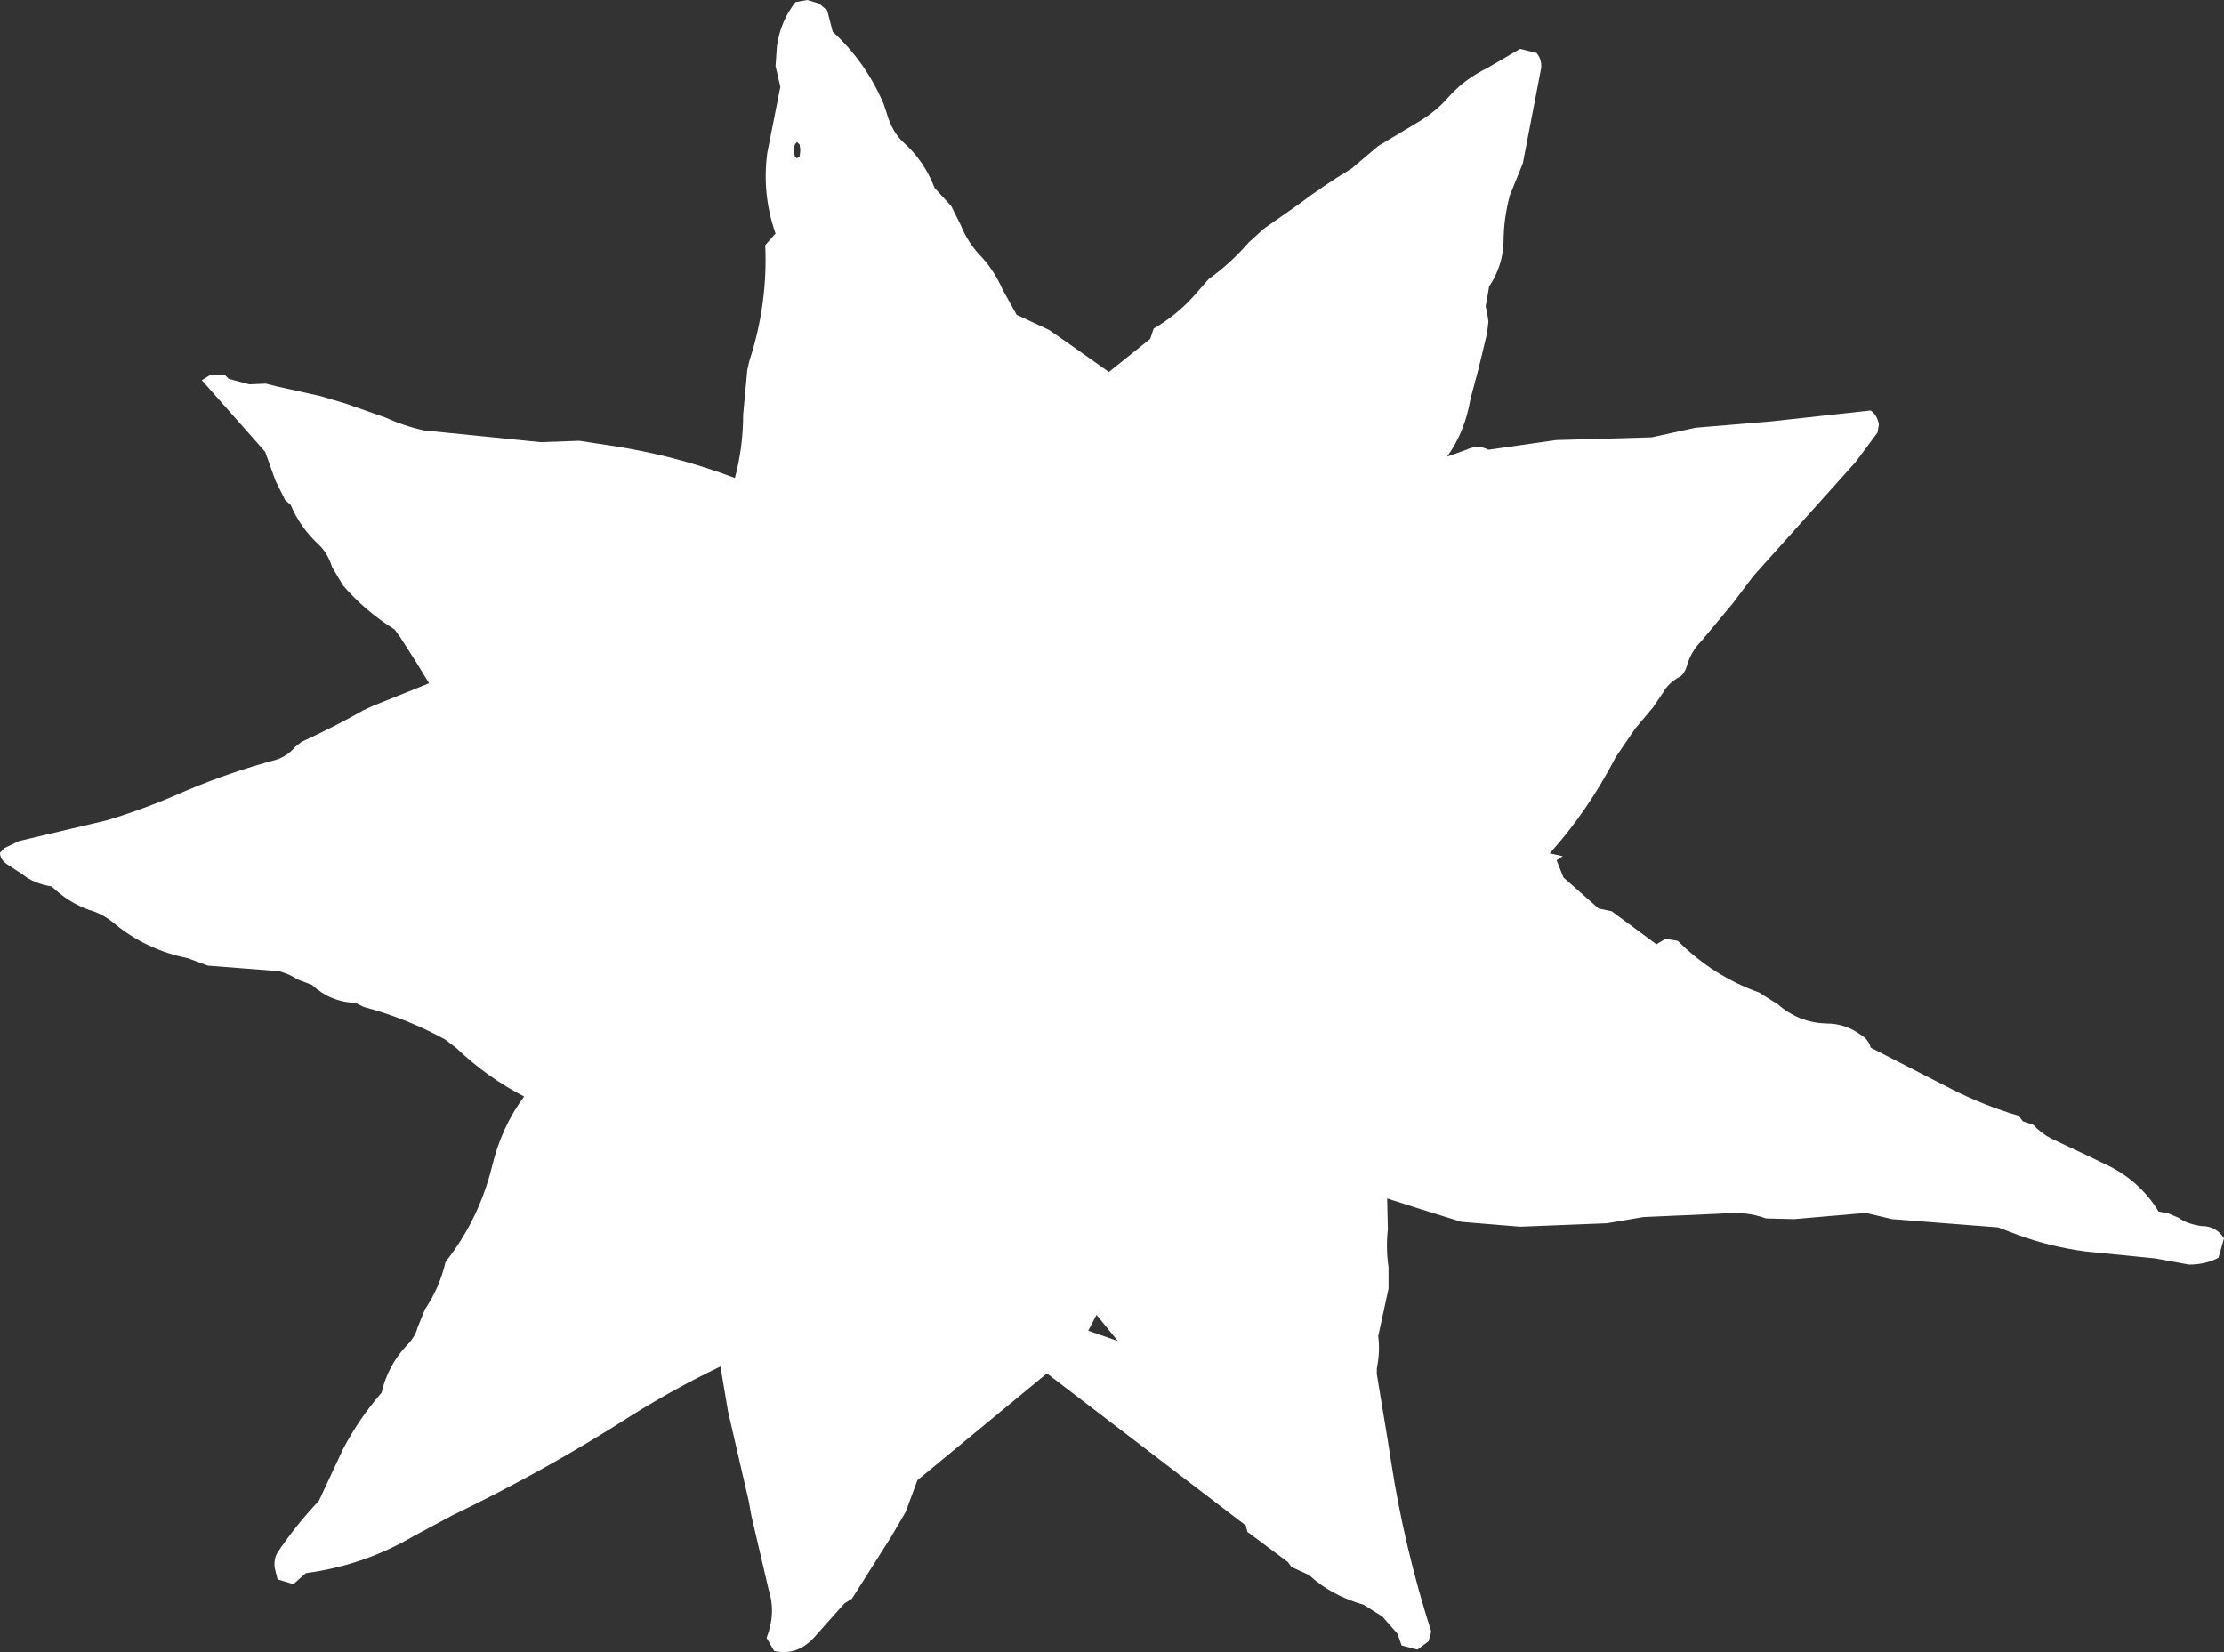<?xml version="1.0" encoding="UTF-8" standalone="no"?>
<svg xmlns:xlink="http://www.w3.org/1999/xlink" height="119.95px" width="161.45px" xmlns="http://www.w3.org/2000/svg">
  <rect width="100%" height="100%" fill="#333333" stroke="none"/>
  <g transform="matrix(1.0, 0.0, 0.0, 1.0, 72.8, 64.65)">
    <path d="M-14.95 -54.35 L-15.1 -54.15 -15.2 -53.75 -15.1 -53.3 -14.95 -53.15 -14.75 -53.3 -14.7 -53.75 -14.75 -54.15 -14.95 -54.35 M6.2 31.95 L8.35 32.7 6.8 30.8 6.2 31.95 M21.45 -49.8 Q23.3 -51.2 25.3 -52.4 L27.25 -54.05 30.0 -55.7 Q31.4 -56.5 32.35 -57.6 33.5 -58.9 35.15 -59.7 L37.55 -61.1 38.75 -60.8 Q39.2 -60.25 39.05 -59.55 L37.75 -52.8 37.55 -52.3 36.8 -50.45 Q36.35 -48.75 36.35 -47.1 36.3 -45.35 35.3 -43.85 L35.05 -42.4 35.15 -42.0 35.25 -41.3 35.15 -40.45 34.55 -37.95 33.95 -35.7 Q33.55 -33.3 32.25 -31.5 L33.65 -32.0 Q34.5 -32.4 35.25 -32.0 L40.15 -32.7 47.1 -32.9 50.3 -33.6 55.7 -34.05 63.0 -34.85 Q63.45 -34.55 63.6 -33.85 L63.5 -33.25 61.9 -31.1 54.5 -22.85 52.95 -20.8 50.7 -18.1 Q50.0 -17.4 49.7 -16.45 49.5 -15.7 49.1 -15.5 48.3 -15.05 47.95 -14.4 L47.2 -13.3 45.9 -11.75 44.5 -9.7 Q42.45 -5.75 39.7 -2.7 L40.65 -2.5 40.2 -2.2 40.7 -0.95 43.25 1.3 44.2 1.5 47.45 3.9 48.1 3.5 49.0 3.65 Q51.55 6.2 54.9 7.4 L56.25 8.25 Q57.8 9.6 59.8 9.65 61.15 9.65 62.25 10.45 62.85 10.8 63.0 11.4 L68.85 14.4 Q71.2 15.6 73.75 16.35 L74.05 16.75 74.8 17.0 Q75.35 17.6 76.1 18.0 L78.65 19.2 80.0 19.85 Q82.5 21.0 83.9 23.3 L84.65 23.45 85.35 23.75 Q85.95 24.2 87.0 24.35 88.1 24.35 88.65 25.25 L88.25 26.65 Q87.35 27.15 86.1 27.15 L83.65 26.7 78.6 26.2 Q76.0 25.85 73.7 25.0 L72.25 24.45 64.55 23.85 62.65 23.4 57.45 23.85 55.4 23.8 Q53.9 23.25 52.15 23.45 L46.5 23.7 43.85 24.15 37.55 24.4 33.3 24.05 30.4 23.15 27.9 22.35 27.95 24.6 Q27.8 25.95 28.0 27.35 L28.0 28.9 27.25 32.35 Q27.4 33.45 27.15 34.7 L27.15 35.1 27.95 39.95 28.2 41.55 Q29.15 47.7 31.1 53.8 L30.9 54.5 30.1 55.1 28.95 54.8 28.65 53.95 27.55 52.7 26.2 51.85 Q23.8 51.15 22.25 49.7 L20.95 49.1 20.7 48.75 17.75 46.55 17.65 46.1 3.2 35.05 -6.2 42.8 -7.05 45.1 -8.1 46.9 -10.95 51.4 -11.5 51.75 -13.55 54.05 Q-14.85 55.6 -16.6 55.2 L-17.15 54.25 Q-16.45 52.45 -17.0 50.75 L-18.25 45.4 -18.45 44.3 -19.95 37.8 -20.5 34.55 Q-23.75 36.1 -26.95 38.1 -33.1 42.05 -39.95 45.35 L-42.75 46.85 Q-46.4 49.0 -50.6 49.55 L-51.5 50.35 -52.65 50.0 -52.85 49.2 Q-52.95 48.55 -52.65 48.05 -51.35 46.1 -49.65 44.3 L-47.9 40.55 Q-46.75 38.35 -45.1 36.45 -44.65 34.5 -43.3 33.05 -42.65 32.4 -42.5 31.75 L-41.95 30.4 Q-40.9 28.85 -40.45 26.95 -38.05 23.9 -37.1 20.1 -36.4 17.15 -34.75 14.95 -37.45 13.55 -39.65 11.45 L-40.5 10.8 Q-43.35 9.25 -46.4 8.45 L-47.0 8.15 Q-48.8 8.1 -50.15 6.85 L-51.2 6.45 Q-51.8 6.05 -52.55 5.85 L-57.7 5.45 -59.2 4.9 Q-62.2 4.3 -64.55 2.35 -65.4 1.65 -66.35 1.4 -67.85 0.85 -69.05 -0.3 -70.35 -0.5 -71.2 -1.2 L-72.35 -1.95 Q-72.8 -2.3 -72.8 -2.75 L-72.45 -3.1 -71.4 -3.6 -65.05 -5.1 Q-62.2 -5.95 -59.3 -7.25 -56.1 -8.6 -52.75 -9.5 -51.95 -9.75 -51.35 -10.45 L-50.9 -10.8 Q-48.5 -11.9 -46.4 -13.1 L-45.75 -13.4 -41.65 -15.05 -42.6 -16.6 -43.75 -18.4 -44.15 -18.95 Q-46.3 -20.3 -47.9 -22.15 L-48.7 -23.5 Q-49.0 -24.5 -49.7 -25.15 -51.0 -26.35 -51.7 -28.0 L-52.1 -28.35 -52.8 -29.75 -53.55 -31.85 -58.15 -37.05 -57.5 -37.45 -56.5 -37.45 -56.2 -37.15 -54.7 -36.75 -53.5 -36.8 -52.7 -36.6 -49.55 -35.9 -47.7 -35.35 -44.85 -34.35 Q-43.4 -33.7 -42.0 -33.4 L-33.55 -32.55 -30.75 -32.65 -28.45 -32.3 Q-23.8 -31.6 -19.45 -29.95 -18.85 -32.2 -18.85 -34.55 L-18.55 -37.8 -18.4 -38.45 Q-17.05 -42.6 -17.25 -46.85 L-16.5 -47.7 Q-17.5 -50.55 -17.1 -53.55 L-16.15 -58.35 -16.5 -59.85 -16.4 -61.3 Q-16.15 -63.1 -15.05 -64.5 L-14.2 -64.65 -13.35 -64.4 -12.75 -63.9 -12.35 -62.35 Q-9.95 -60.15 -8.65 -57.1 L-8.45 -56.5 Q-8.05 -55.05 -7.15 -54.25 -5.7 -52.95 -4.95 -51.0 L-3.75 -49.7 -3.05 -48.3 Q-2.5 -46.95 -1.5 -45.95 -0.6 -44.95 0.0 -43.6 L1.0 -41.8 3.35 -40.7 4.65 -39.8 7.7 -37.65 10.7 -40.05 10.95 -40.8 Q12.6 -41.75 13.9 -43.2 L14.95 -44.4 Q16.5 -45.5 17.85 -47.05 L18.95 -48.05 21.45 -49.8" fill="#ffffff" fill-rule="evenodd" stroke="none"/>
  </g>
</svg>
